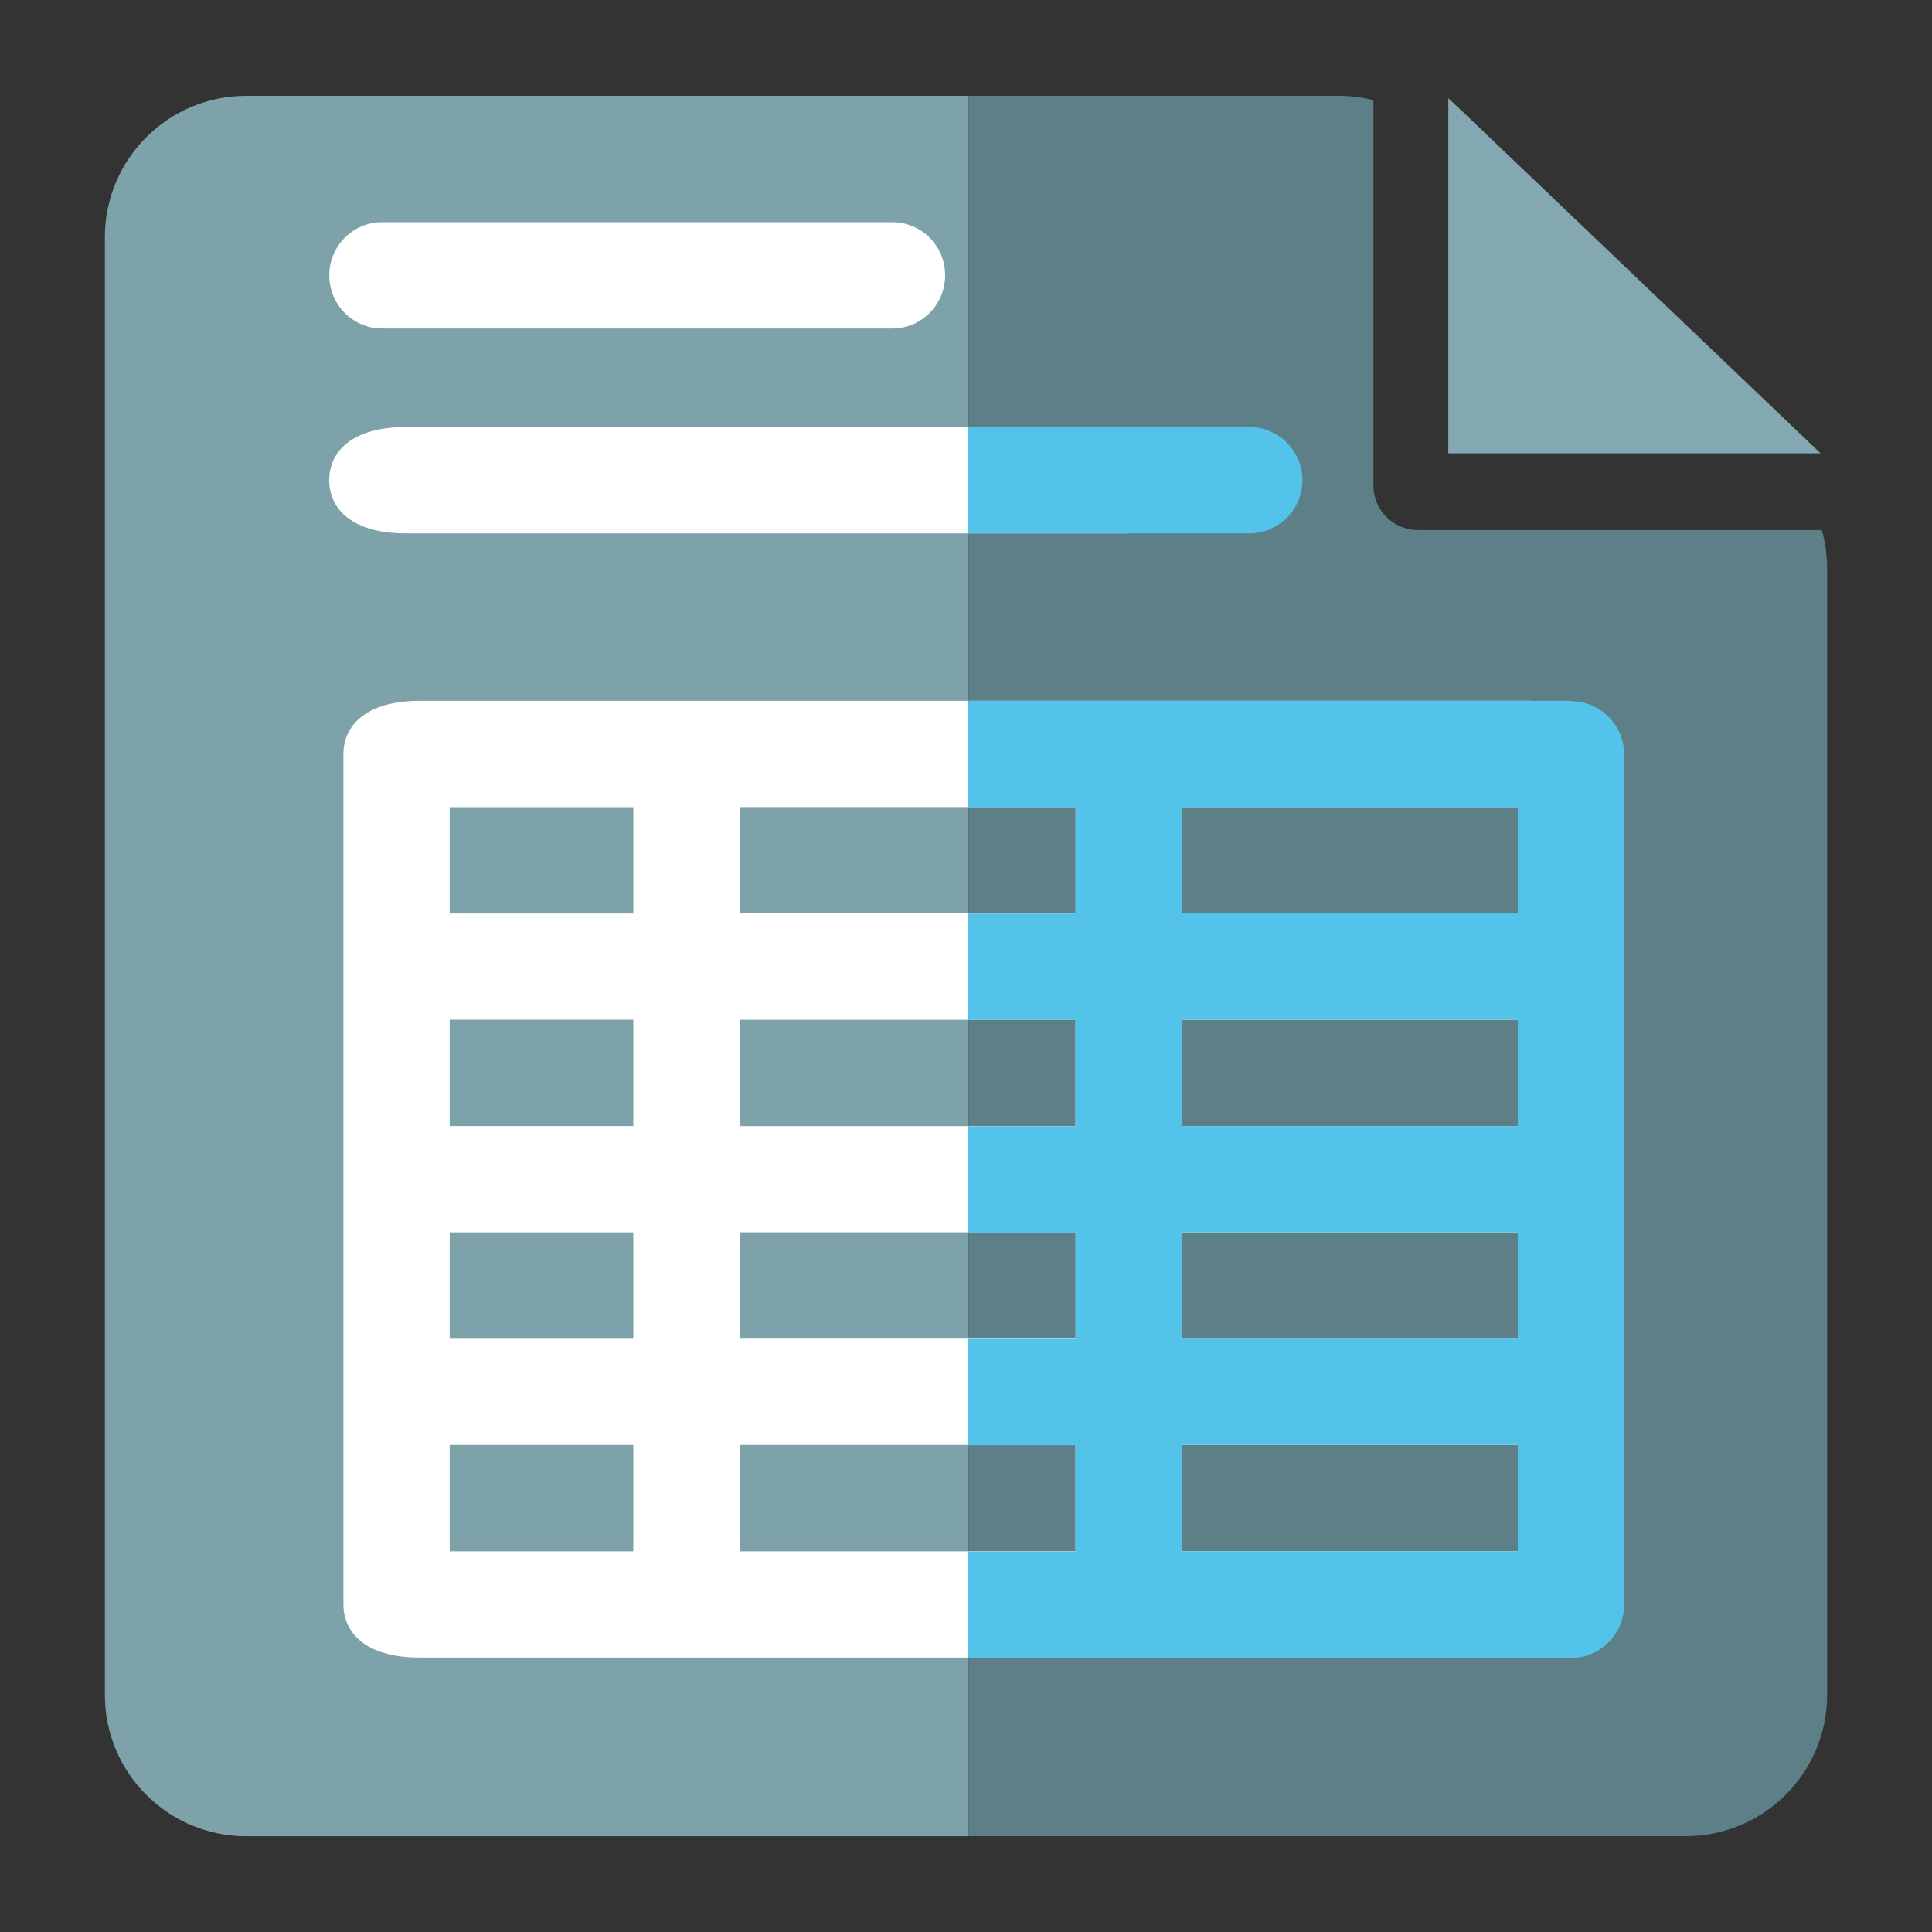 <?xml version="1.0" encoding="UTF-8"?>
<svg id="uuid-6076eb74-b42b-4bb9-99a2-6cc50168664d" data-name="Capa 1" xmlns="http://www.w3.org/2000/svg" width="250" height="250" viewBox="0 0 250 250">
  <rect x="0" y="0" width="250" height="250" fill="#333333" stroke="none"/>
  <g>
    <g>
      <path d="M31.86,12.4c-10.1,0-18.29,8.19-18.29,18.29v188.63c0,10.1,8.19,18.29,18.29,18.29h93.49V12.4H31.86Z" style="fill: #7ea2aa;"/>
      <path d="M235.74,68.59h-52.25c-1.53,0-3-.61-4.08-1.69-1.08-1.08-1.69-2.55-1.69-4.08V12.96c-1.45-.37-2.95-.56-4.47-.56h-47.89v225.2h92.78c10.1,0,18.29-8.19,18.29-18.29V73.53c0-1.69-.24-3.35-.69-4.94Z" style="fill: #5d7f87;"/>
    </g>
    <polygon points="187.41 12.71 189.41 14.59 235.58 58.66 187.41 58.66 187.41 12.71" style="fill: #83a8b2; fill-rule: evenodd;"/>
    <path id="uuid-53a0b105-f987-462e-8883-6eace556e166" data-name="path849" d="M115.46,42.51H49.44c-3.77,0-6.83-3.08-6.83-6.88s3.06-6.88,6.83-6.88h66.03c3.77,0,6.83,3.08,6.83,6.88s-3.06,6.88-6.83,6.88" style="fill: #fff;"/>
    <path id="uuid-50d17fe3-383e-468c-a2f2-6491a5e2d319" data-name="path853" d="M52.48,69.02c-6.8,0-9.88-3.08-9.88-6.88s3.08-6.88,9.88-6.88h93.16c.8,0,3.8,13.76,0,13.76" style="fill: #fff;"/>
    <path id="uuid-ee24b957-8d6f-41ea-b984-8bf9f35d300a" data-name="path857" d="M161.65,55.26h-36.35v13.76h36.35c3.8,0,6.88-3.08,6.88-6.88s-3.08-6.88-6.88-6.88" style="fill: #54c3ea;"/>
  </g>
  <path id="uuid-2620f8d7-3ed3-40f3-9ff9-f24fac6a3ca7" data-name="path845" d="M196.4,200.73h-43.47v-13.76h43.47v13.76ZM95.7,186.98h43.47v13.76h-43.47v-13.76ZM58.19,186.98h23.76v13.76h-23.76v-13.76ZM58.19,104.45h23.76v13.76h-23.76v-13.76ZM139.18,118.2h-43.47v-13.76h43.47v13.76ZM196.4,118.2h-43.47v-13.76h43.47v13.76ZM152.93,159.47h43.47v13.76h-43.47v-13.76ZM81.95,145.71h-23.76v-13.76h23.76v13.76ZM95.7,131.96h43.47v13.76h-43.47v-13.76ZM139.18,173.22h-43.47v-13.76h43.47v13.76ZM58.19,159.47h23.76v13.76h-23.76v-13.76ZM196.4,145.71h-43.47v-13.76h43.47v13.76ZM210.16,97.57c0-3.8-11.08-6.88-11.88-6.88H54.32c-6.8,0-9.88,3.08-9.88,6.88v110.04c0,3.8,3.08,6.88,9.88,6.88h145.97c.8,0,9.88-3.08,9.88-6.88v-110.04Z" style="fill: #fff;"/>
  <path id="uuid-64799aaf-a859-4d20-bcda-cd82873a02f1" data-name="path859" d="M196.4,118.2h-43.47v-13.76h43.47v13.76ZM196.4,145.71h-43.47v-13.76h43.47v13.76ZM196.4,173.22h-43.47v-13.76h43.47v13.76ZM196.4,200.73h-43.47v-13.76h43.47v13.76ZM203.28,90.69h-77.98v13.76h13.88v13.76h-13.88v13.76h13.88v13.76h-13.88v13.76h13.88v13.76h-13.88v13.76h13.88v13.76h-13.88v13.76h77.98c3.8,0,6.88-3.08,6.88-6.88v-110.04c0-3.8-3.08-6.88-6.88-6.88" style="fill: #54c3ea;"/>
</svg>